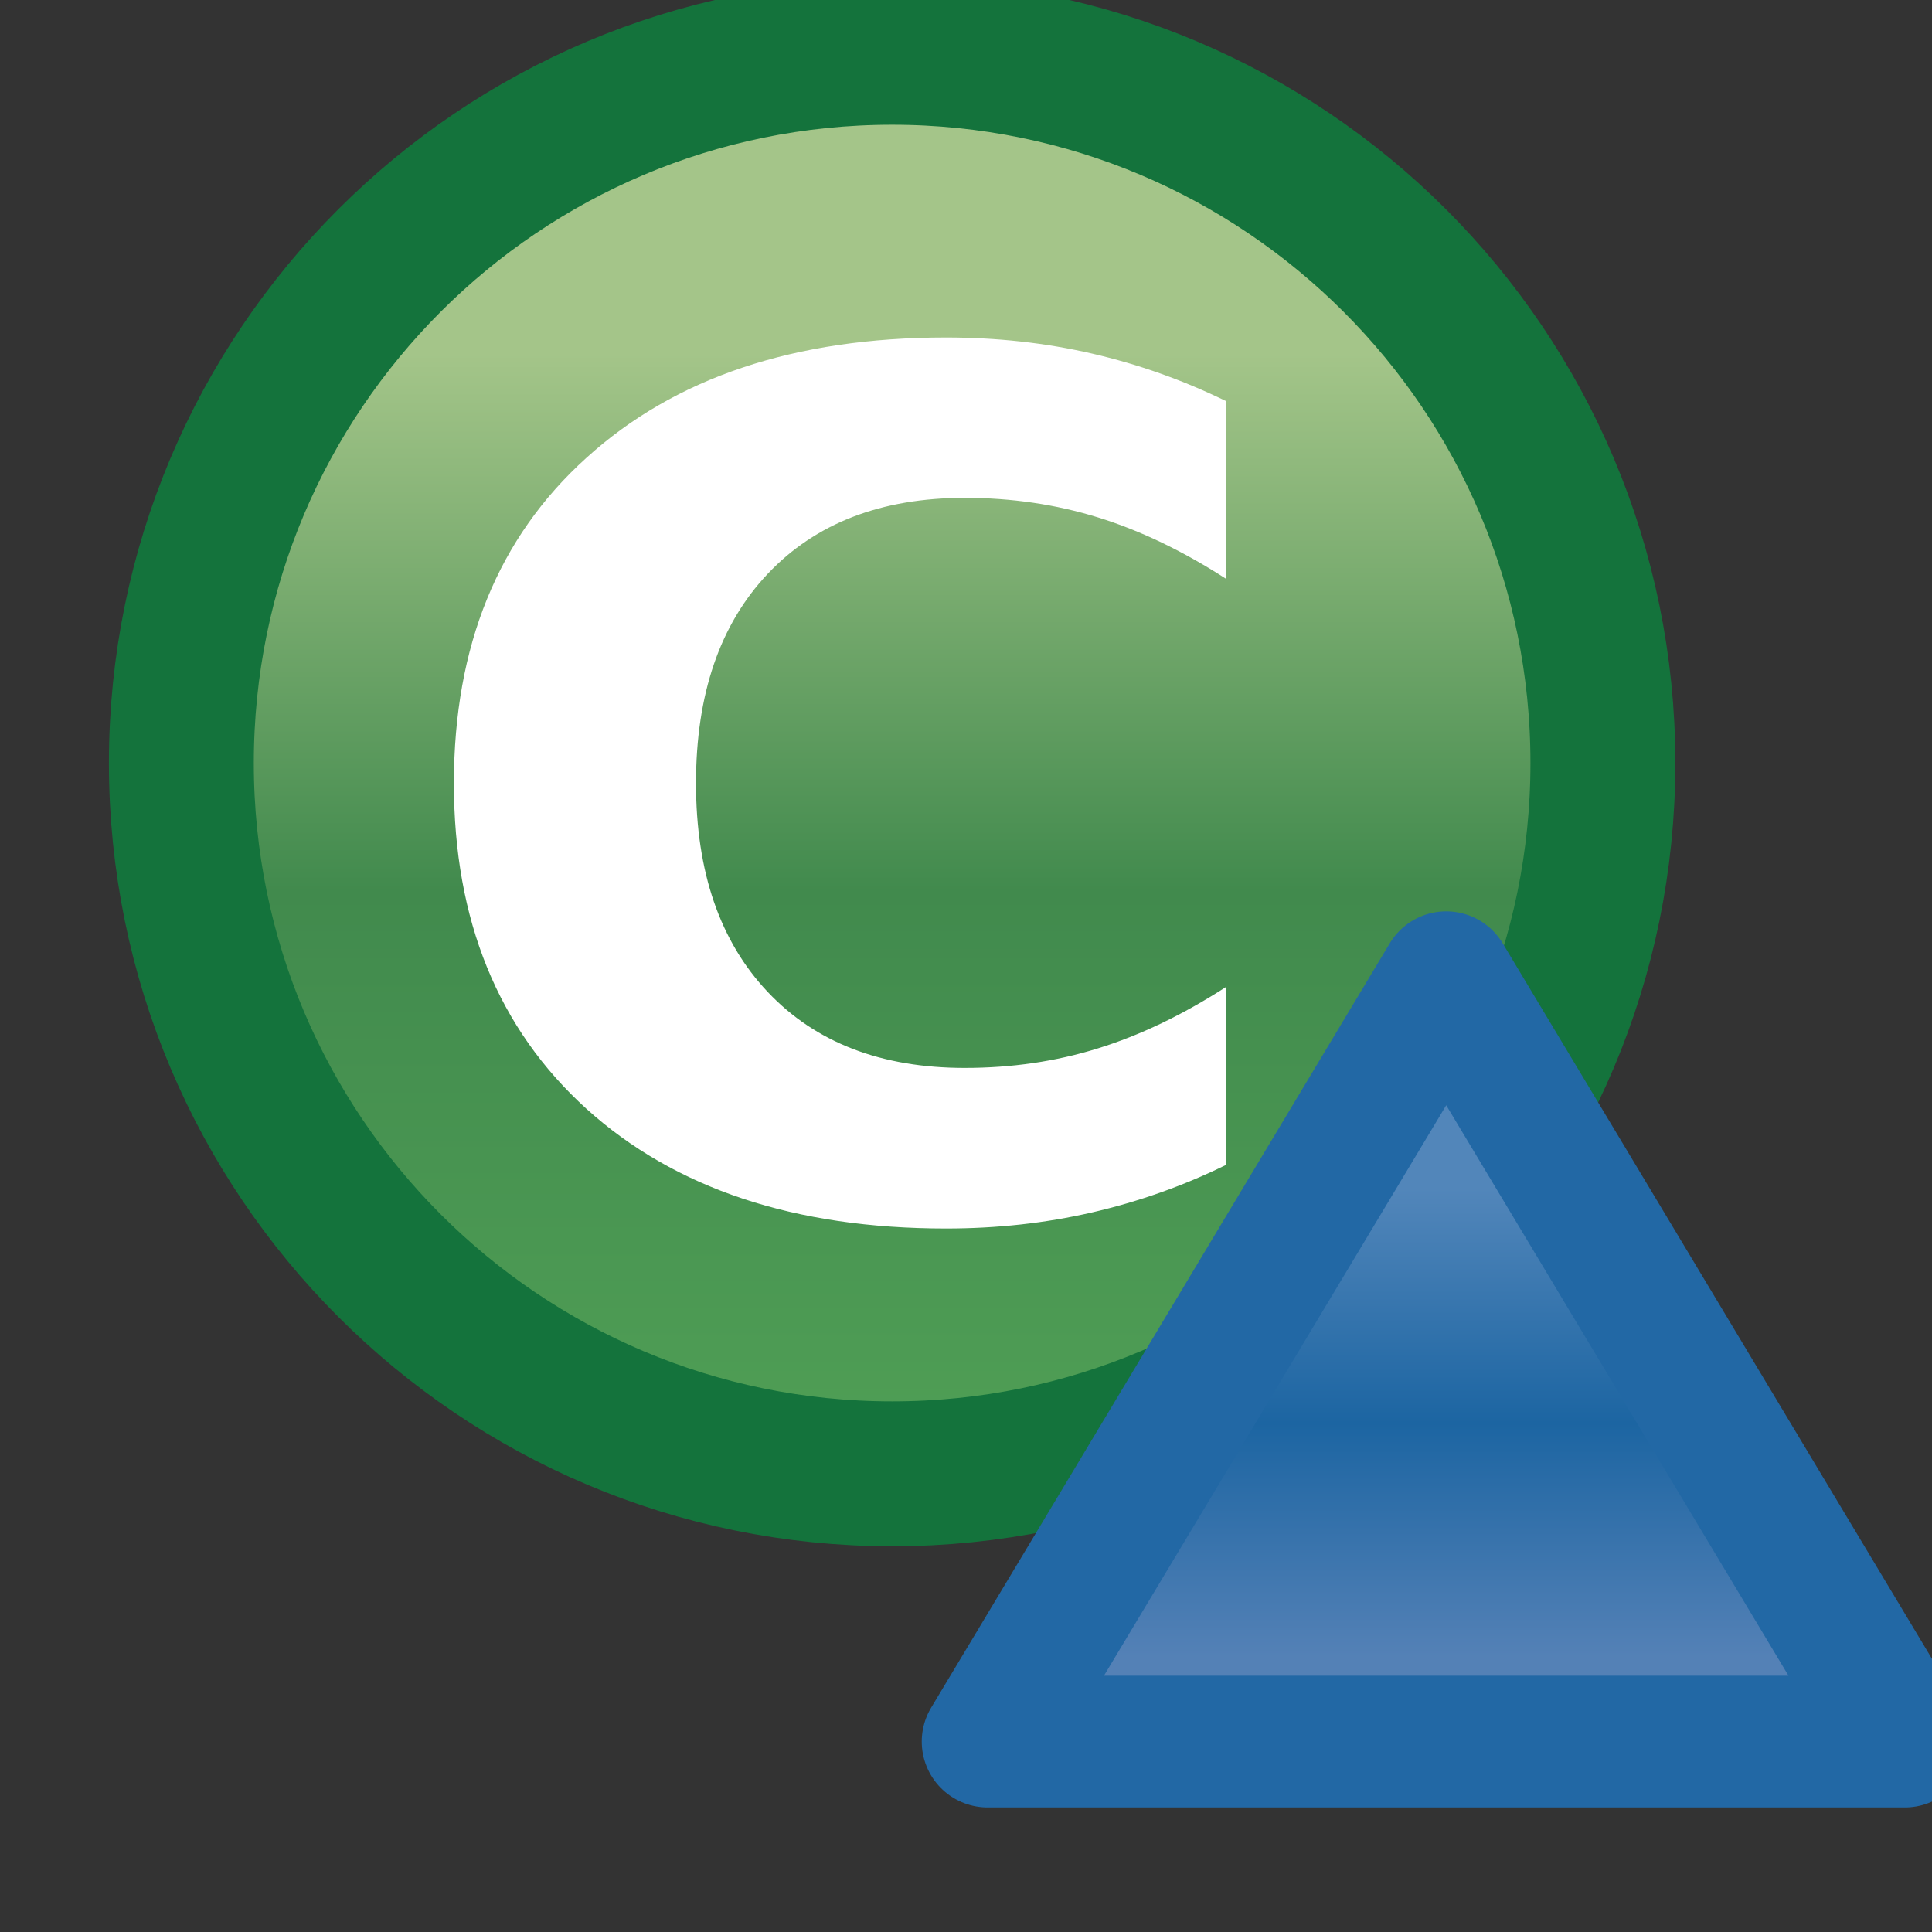 <svg xmlns="http://www.w3.org/2000/svg" xmlns:svg="http://www.w3.org/2000/svg" xmlns:xlink="http://www.w3.org/1999/xlink" id="svg2" width="16" height="16" version="1.1"><rect width="100%" height="100%" fill="#333333" stroke="none"/><defs id="defs4"><linearGradient id="linearGradient3929-5" x1="388.637" x2="388.637" y1="478.188" y2="462.115" gradientUnits="userSpaceOnUse" xlink:href="#linearGradient10798-1-9-3-7-6-8-9-0-9-1"/><linearGradient id="linearGradient10798-1-9-3-7-6-8-9-0-9-1"><stop id="stop10800-5-2-1-8-20-6-4-9-8-2" offset="0" stop-color="#4f9e55" stop-opacity="1"/><stop id="stop10806-6-8-5-3-9-24-8-4-3-2" offset=".5" stop-color="#418a4d" stop-opacity="1"/><stop id="stop10802-1-5-3-0-4-8-4-2-9-2" offset="1" stop-color="#a4c589" stop-opacity="1"/></linearGradient><linearGradient id="linearGradient3986" x1="388.637" x2="388.637" y1="478.188" y2="462.115" gradientUnits="userSpaceOnUse" xlink:href="#linearGradient10798-1-9-3-7-6-8-9-0-9-1"/><linearGradient id="linearGradient27709" x1="-31.957" x2="-31.957" y1="1042.254" y2="1039.602" gradientTransform="matrix(1.462,0,0,1.462,38.859,-483.604)" gradientUnits="userSpaceOnUse" xlink:href="#linearGradient6738-8"/><linearGradient id="linearGradient6738-8"><stop id="stop6740-8" offset="0" stop-color="#5481b6" stop-opacity="1"/><stop id="stop5729-6" offset=".5" stop-color="#1c65a2" stop-opacity="1"/><stop id="stop6742-7" offset="1" stop-color="#5286ba" stop-opacity="1"/></linearGradient></defs><g id="layer1" transform="translate(0,-1036.362)"><path id="path10796-2-6-2" fill="url(#linearGradient3986)" fill-opacity="1" stroke="#14733c" stroke-dasharray="none" stroke-dashoffset="0" stroke-linecap="round" stroke-linejoin="round" stroke-miterlimit="4" stroke-opacity="1" stroke-width="2.166" d="m 398.75,468.237 c 0,5.868 -4.757,10.625 -10.625,10.625 -5.868,0 -10.625,-4.757 -10.625,-10.625 0,-5.868 4.757,-10.625 10.625,-10.625 5.868,0 10.625,4.757 10.625,10.625 z" display="inline" font-family="Sans" font-size="13.589" font-style="normal" font-weight="normal" letter-spacing="0" transform="matrix(0.554,0,0,0.554,-207.633,783.278)" word-spacing="0" style="line-height:125%"/><path id="path6435" fill="#fff" fill-opacity="1" stroke="none" d="m 10.156,1046.008 c -0.356,0.175 -0.727,0.306 -1.113,0.395 -0.386,0.089 -0.789,0.133 -1.209,0.133 -1.252,0 -2.245,-0.33 -2.977,-0.991 -0.732,-0.664 -1.098,-1.562 -1.098,-2.696 -1e-6,-1.137 0.366,-2.036 1.098,-2.696 0.732,-0.664 1.724,-0.996 2.977,-0.996 0.42,0 0.823,0.044 1.209,0.133 0.386,0.089 0.757,0.221 1.113,0.395 l 0,1.472 c -0.359,-0.232 -0.714,-0.402 -1.063,-0.51 -0.349,-0.108 -0.717,-0.162 -1.103,-0.162 -0.692,0 -1.236,0.21 -1.632,0.629 -0.396,0.419 -0.594,0.997 -0.594,1.734 -2.8e-6,0.734 0.198,1.31 0.594,1.729 0.396,0.419 0.94,0.629 1.632,0.629 0.386,0 0.754,-0.053 1.103,-0.162 0.349,-0.108 0.703,-0.278 1.063,-0.51 l 0,1.472" display="inline" font-family="Sans" font-size="13.589" font-stretch="normal" font-style="normal" font-variant="normal" font-weight="bold" letter-spacing="0" word-spacing="0" style="line-height:125%;-inkscape-font-specification:Sans Bold"/><g id="layer1-6" display="inline" transform="translate(3.955,1.903)"><g id="g6124-3-2" display="inline" transform="matrix(-1,0,0,1,16.13,8.014)"><g id="g6438-4" fill="#fff" fill-opacity="1" stroke="none" display="inline" font-family="Sans" font-size="13.589" font-style="normal" font-weight="normal" letter-spacing="0" transform="scale(-1,1)" word-spacing="0" style="line-height:125%"><path id="path6736" fill="url(#linearGradient27709)" fill-opacity="1" stroke="#2268a5" stroke-dasharray="none" stroke-linecap="butt" stroke-linejoin="round" stroke-miterlimit="4" stroke-opacity="1" stroke-width="1.091" d="m -4.31,1040.868 -7.596,0 3.798,-6.33 z"/></g></g></g></g></svg>